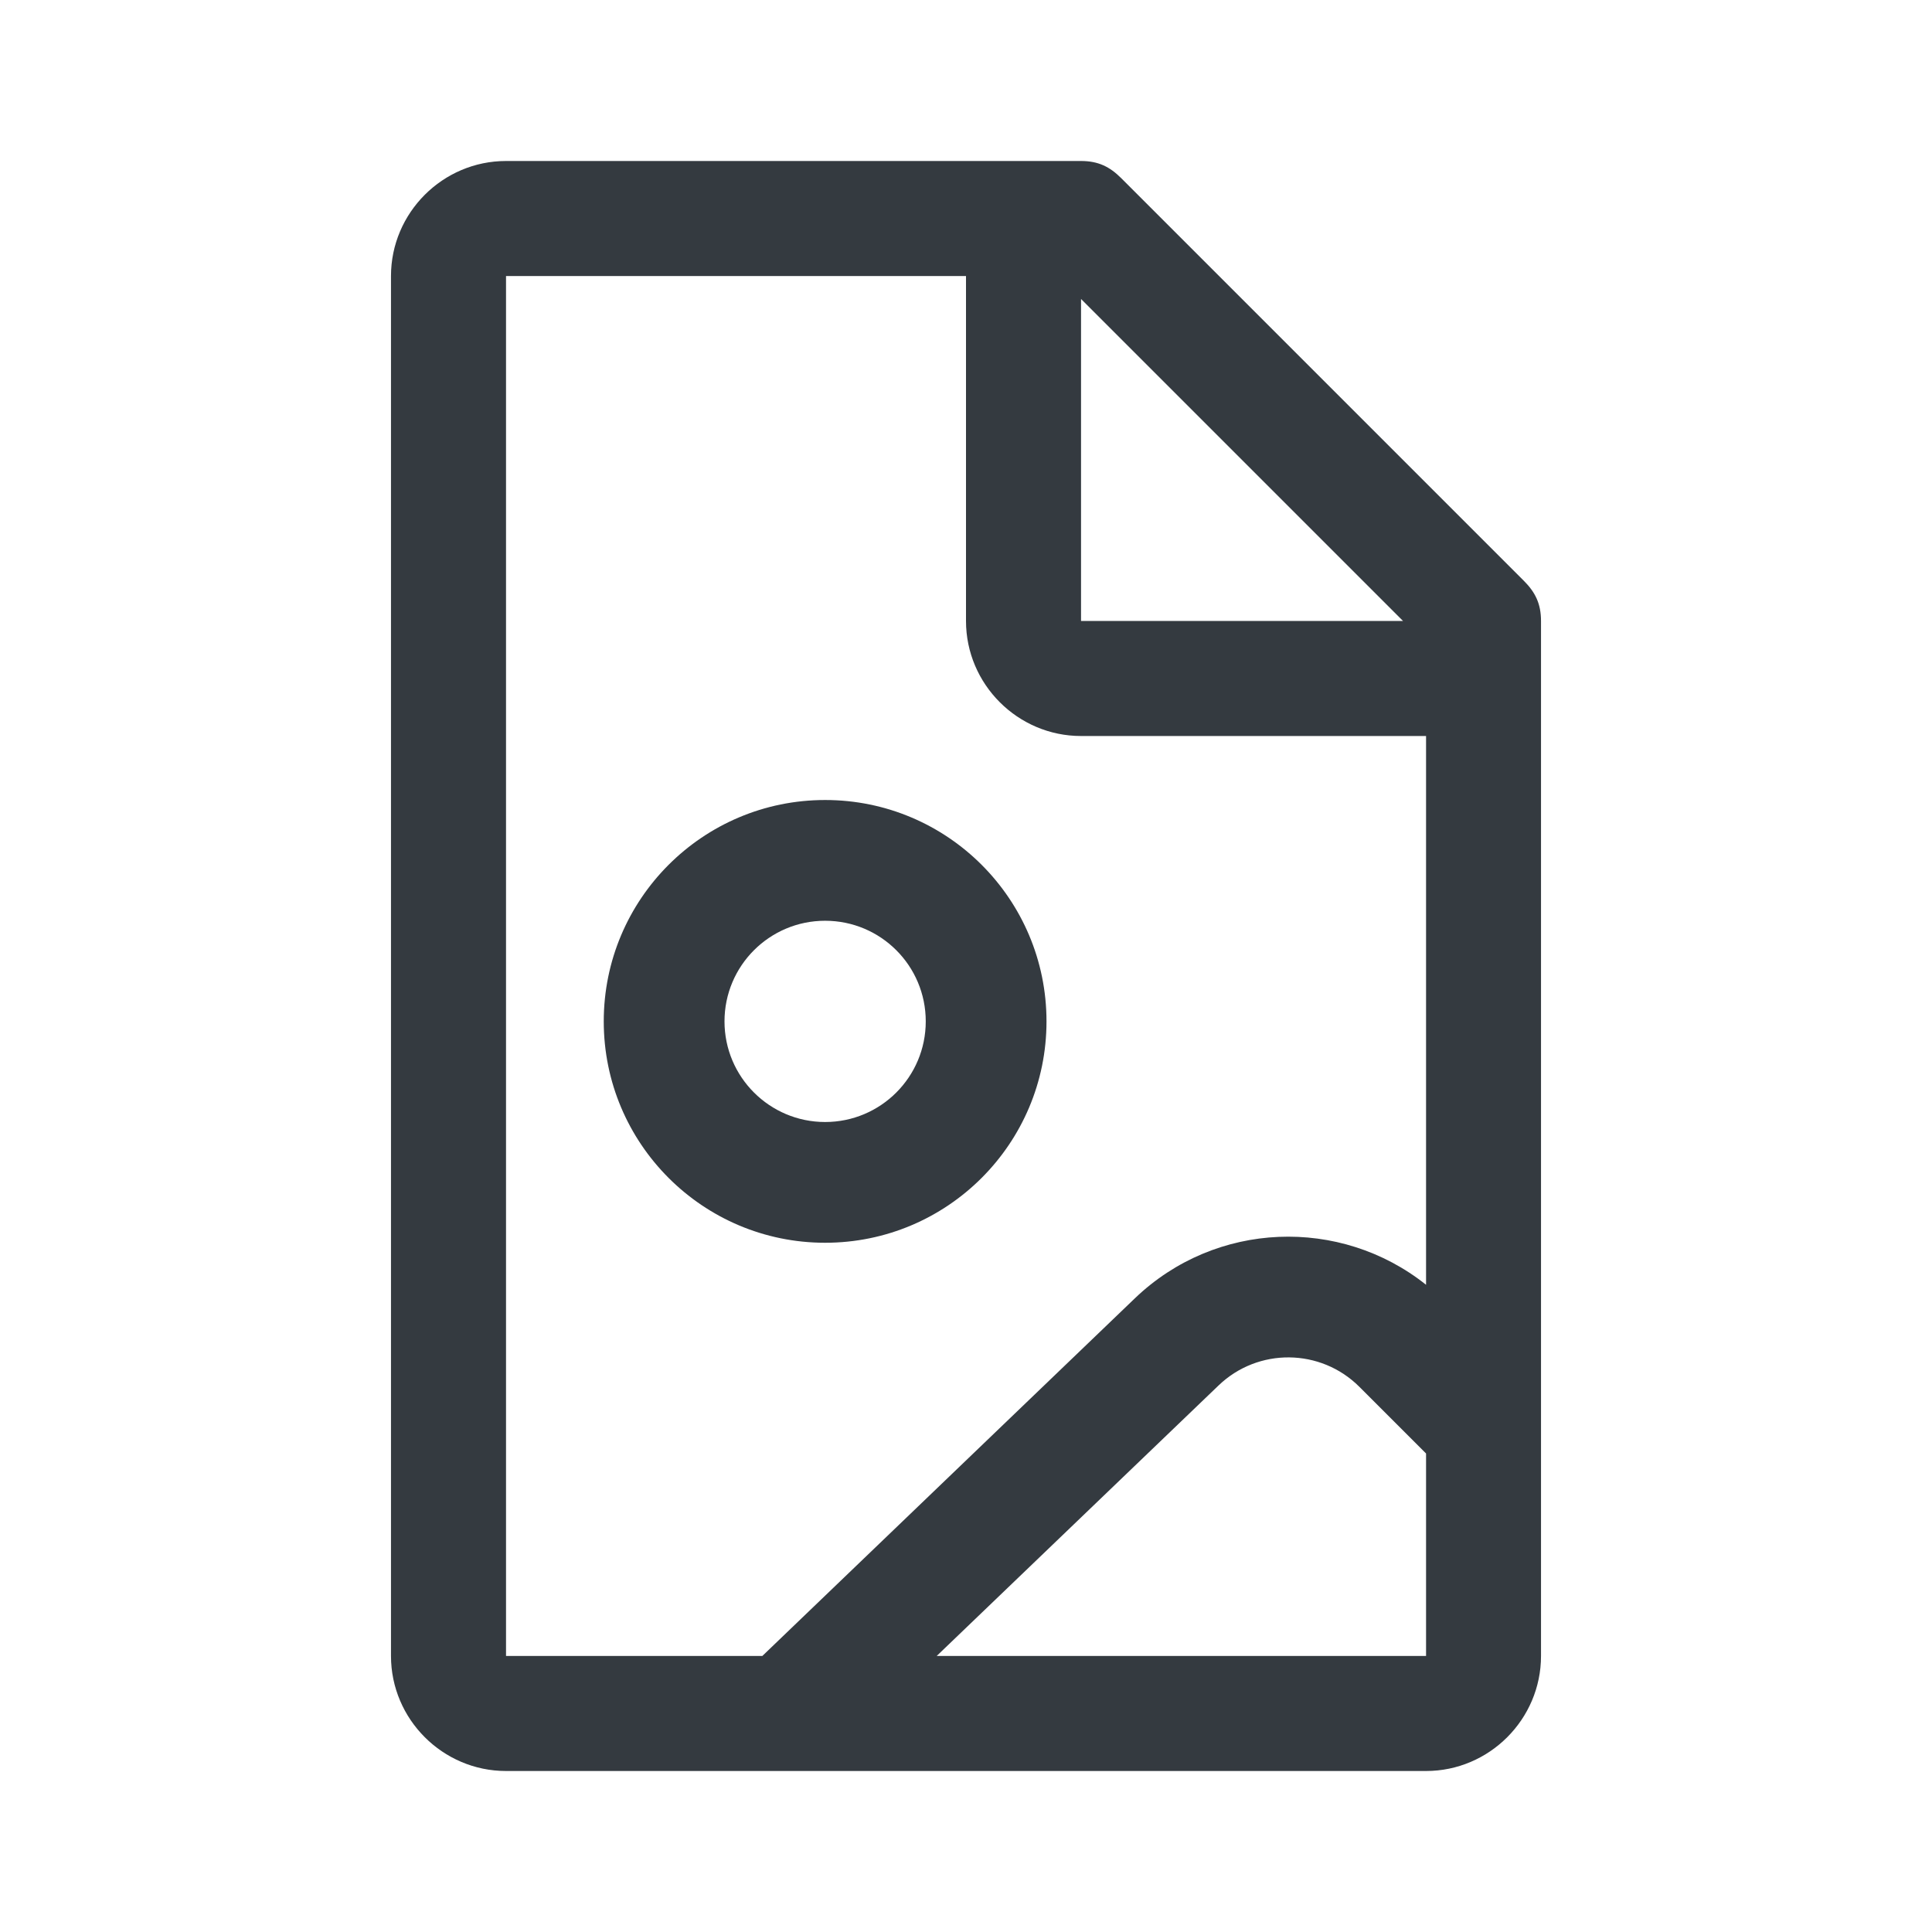 <svg xmlns="http://www.w3.org/2000/svg" width="24" height="24" fill="none" viewBox="0 0 24 24"><path fill="#343A40" fill-rule="evenodd" d="M18.929 7.214L13.929 2.214C13.786 2.071 13.643 2 13.429 2H6.286C5.5 2 4.857 2.643 4.857 3.429V20.571C4.857 21.357 5.5 22 6.286 22H17.715C18.5 22 19.143 21.357 19.143 20.571V7.714C19.143 7.5 19.072 7.357 18.929 7.214ZM13.429 3.714L17.429 7.714H13.429V3.714ZM9.47 20.571H6.286V3.429H12V7.714C12 8.5 12.643 9.143 13.429 9.143H17.715V15.96C16.651 15.112 15.102 15.165 14.098 16.128L9.47 20.571ZM11.636 20.571H17.715V18.056L16.887 17.228C16.406 16.747 15.628 16.739 15.137 17.211L11.636 20.571ZM10.25 13.938C10.941 13.938 11.5 13.378 11.5 12.688C11.5 11.997 10.941 11.438 10.25 11.438C9.56 11.438 9 11.997 9 12.688C9 13.378 9.56 13.938 10.25 13.938ZM10.25 15.438C11.769 15.438 13 14.206 13 12.688C13 11.169 11.769 9.938 10.25 9.938C8.731 9.938 7.5 11.169 7.5 12.688C7.5 14.206 8.731 15.438 10.25 15.438Z" clip-rule="evenodd"/></svg>